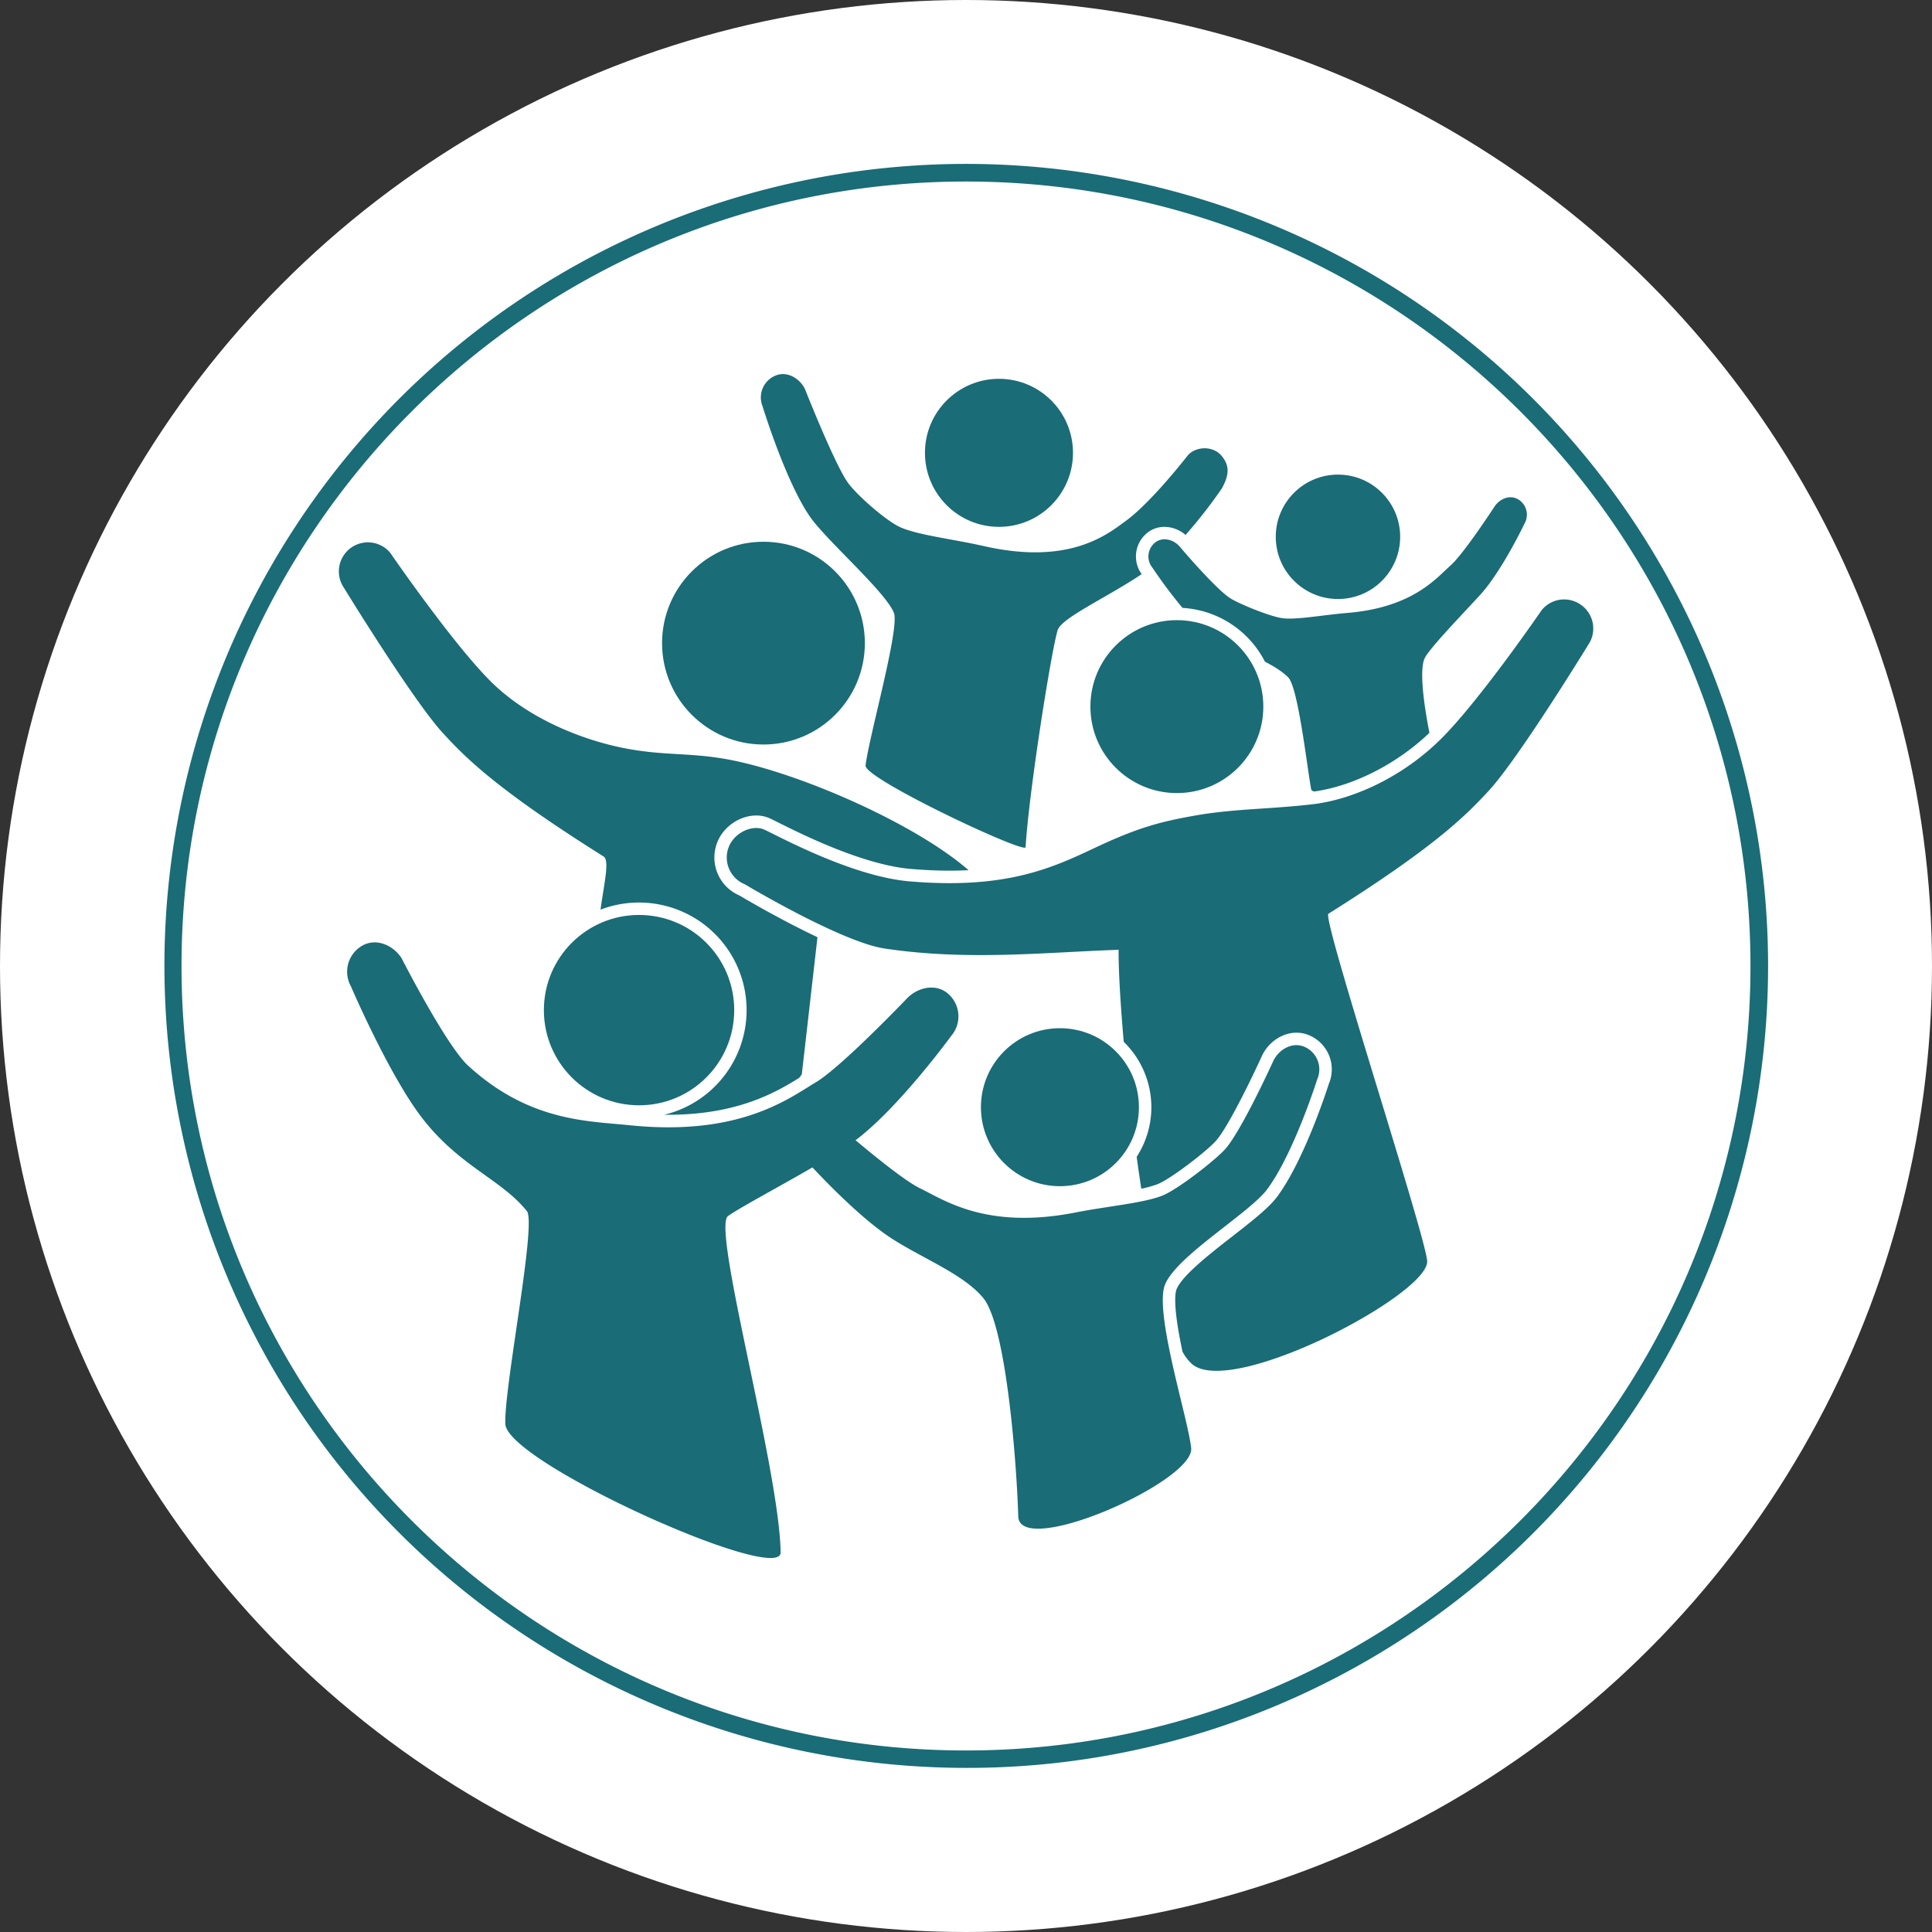 <svg id="Layer_1" data-name="Layer 1" xmlns="http://www.w3.org/2000/svg" viewBox="0 0 1553 1553">
  <rect x="0" y="0" width="1553" height="1553" fill="#333333" stroke="none"/>
  <defs>
    <style>
      .cls-1 {
        fill: #fff;
      }

      .cls-2 {
        fill: #1a6c77;
      }
    </style>
  </defs>
  <circle id="ring_white" data-name="ring white" class="cls-1" cx="776.5" cy="776.5" r="776.5"/>
  <g id="ring_mini" data-name="ring mini">
    <path class="cls-2" d="M776.5,1421.08A644.75,644.75,0,0,1,525.6,182.58a644.74,644.74,0,0,1,501.8,1187.84A640.62,640.62,0,0,1,776.5,1421.08Zm0-1275.16c-347.7,0-630.58,282.88-630.58,630.58S428.8,1407.08,776.5,1407.08s630.58-282.88,630.58-630.58S1124.2,145.92,776.5,145.92Z"/>
  </g>
  <g id="group">
    <circle class="cls-2" cx="613.69" cy="516.97" r="81.5"/>
    <circle class="cls-2" cx="803" cy="364" r="59.5"/>
    <circle class="cls-2" cx="1075.5" cy="431.5" r="50"/>
    <circle class="cls-2" cx="513.69" cy="811.97" r="76.5"/>
    <circle class="cls-2" cx="946" cy="568" r="69.5"/>
    <path class="cls-2" d="M762.67,799.29c-9.54-8.92-24.22-6.17-33.36,3,0,0-53,55.5-73.57,67.73-21.42,12.76-60.94,43.59-149.55,34.49-33.92-3.48-81-3-130-48C358.59,840.31,322.68,770,322.68,770c-7.17-10.75-21-16.33-32.13-9.47a24.12,24.12,0,0,0-8.48,32.29s30.38,70.93,57.12,105.69c30,39,63.91,49.53,84.31,75,8,10-18.29,140.77-17.31,171,1,31,221.71,130,221.31,103.36-1-67-55.55-260.75-42.31-270.36s79.49-43.55,102.73-61.1c35-26.42,76.71-83.76,76.71-83.76A24.1,24.1,0,0,0,762.67,799.29Z"/>
    <circle class="cls-2" cx="852" cy="890" r="63.5"/>
    <path class="cls-2" d="M647,905.28c7.15-8,19.36-6.83,27.51,0,0,0,47.48,41.46,65.17,50C758.12,964,792.19,988.72,864,974.73c27.47-5.36,54-7.48,69.75-13.43,12.59-4.77,42.53-28.31,50.71-37.17C997.76,909.71,1023.9,852,1023.9,852c5.07-9.32,16-14.92,25.58-10.12a19.79,19.79,0,0,1,9.32,25.77s-18.69,59.2-40.08,88.17c-14.2,19.24-72.73,53.53-82.22,76.72-9,22,18.26,106.66,21,131.33,3,27-138,89-139,55-1.35-45.74-10-153.33-28-175.33-15.76-19.27-49-32-73.72-48-30.24-19.56-68.94-62.83-68.94-62.83A19.81,19.81,0,0,1,647,905.28Z"/>
    <path class="cls-2" d="M356.19,589.47c18.15,19.67,43,45,129,99,5,3.16.35,21.8-2.46,42.73a86.5,86.5,0,1,1,51.18,164.88c1.11,0,2.24,0,3.34,0,55.39,0,86.2-17.9,105-29.55a17.37,17.37,0,0,0,2.28-3.07l12.58-110.11c-29.52-13.94-58-30.73-62.91-33.64a33.15,33.15,0,0,1-18-41.64c4.61-13.06,18-22.54,31.76-22.54a25.9,25.9,0,0,1,10.53,2.16c1.63.72,4.15,2,7.63,3.72,18.51,9.24,67.68,33.8,106,37.06,10.86.92,21.35,1.39,31.17,1.39,5.32,0,10.4-.14,15.27-.39C735.27,661.77,642,621,585.19,610.47c-31.27-5.77-50.67-2.76-83-9s-77-23-108-54S313.71,444.4,313.71,444.4a23.35,23.35,0,0,0-37.38,27.89S332.19,563.47,356.19,589.47Z"/>
    <path class="cls-2" d="M1271.35,486.57a23.24,23.24,0,0,0-32.06,3.83s-49.48,72.07-80.48,103.07-70.92,49.15-103.62,53c-34,4-62.68,3.52-94,9-29,5.08-47,10-81,26s-71.26,33.62-149,27c-47-4-107-37.23-116.83-41.6s-24.62,2.71-28.8,14.57a23.22,23.22,0,0,0,13.12,29.35s77.51,46.46,112.51,51.68c67,10,129,3,188,1-.18,14.64,1.27,41.53,4.11,74a73.3,73.3,0,0,1,10.39,92.45c1.17,8.58,2.42,17.14,3.72,25.61a90.66,90.66,0,0,0,12.8-3.56c10.34-3.91,39-26,46.89-34.59,10-10.85,30.6-53.86,37.69-69.52l.15-.33.18-.32c5.64-10.38,16.24-17.1,27-17.1a26.3,26.3,0,0,1,11.83,2.81,29.75,29.75,0,0,1,14.23,38.25c-2,6.33-20.12,61.74-41.41,90.58-6.76,9.15-20.38,19.77-36.15,32.07-18,14-40.35,31.47-44.86,42.5-.89,2.16-2.51,9.79,1.58,33.75.9,5.25,2,10.74,3.15,16.35a37.19,37.19,0,0,0,7.7,10.08c32.31,27.36,191.31-56.64,189-83-2-22.72-84.74-275.63-79.38-279,86-54,110.85-79.33,129-99,24-26,79.86-117.18,79.86-117.18A23.23,23.23,0,0,0,1271.35,486.57Z"/>
    <path class="cls-2" d="M950.53,488.64a79.61,79.61,0,0,1,66.27,43.26c7.3,3.73,13.94,7.84,18.7,12.6,8,8,15.19,72.47,18.49,90.12.12.64,1,1.18,2.34,1.62,31.57-4.36,66.55-22.18,92.68-47.18-5.12-26.09-8.13-52.24-3.51-60.56,5-9,32.67-37.54,44.32-50.34,17.55-19.26,35.64-57.32,35.64-57.32a14.33,14.33,0,0,0-4.8-19.25c-6.55-4.17-14.82-.95-19.16,5.38,0,0-24.9,38.23-35.56,47.62-11.11,9.8-30,33.7-82.73,38.09-20.19,1.68-39.1,5.42-51.23,4.38-9.7-.84-35.19-11.35-42.63-15.9-12.11-7.43-41.69-42.5-41.69-42.5-5.36-5.49-14.07-7.24-19.8-2a14.33,14.33,0,0,0-1.42,19.79A385.76,385.76,0,0,0,950.53,488.64Z"/>
    <path class="cls-2" d="M921.12,429.25a21.89,21.89,0,0,1,15-5.74A26.26,26.26,0,0,1,953,430a392.58,392.58,0,0,0,29.22-37.48c6-11,6.26-18.37-.35-26.21s-19.65-7.79-26.65-.79c-11,14-33.38,40.81-50,53-15,11-45.25,36-113.87,20.55-26.27-5.91-51.73-8.68-66.69-14.84-12-4.92-36.88-27.16-43.44-36.71-11-16-34.21-74.89-34.21-74.89-4.61-9.1-15-14.77-24.31-10.43A19,19,0,0,0,613,326.67s18.43,60.36,38.19,88.8c13.12,18.89,60.08,59.69,67.31,77,5,12-19.89,99.15-22.73,122.84C694.51,625.89,824.05,686.72,824.4,681c2.79-45.49,20.79-158.49,25.79-174.49,3-9.76,39.81-26.39,67.53-45A24.27,24.27,0,0,1,921.12,429.25Z"/>
  </g>
</svg>
